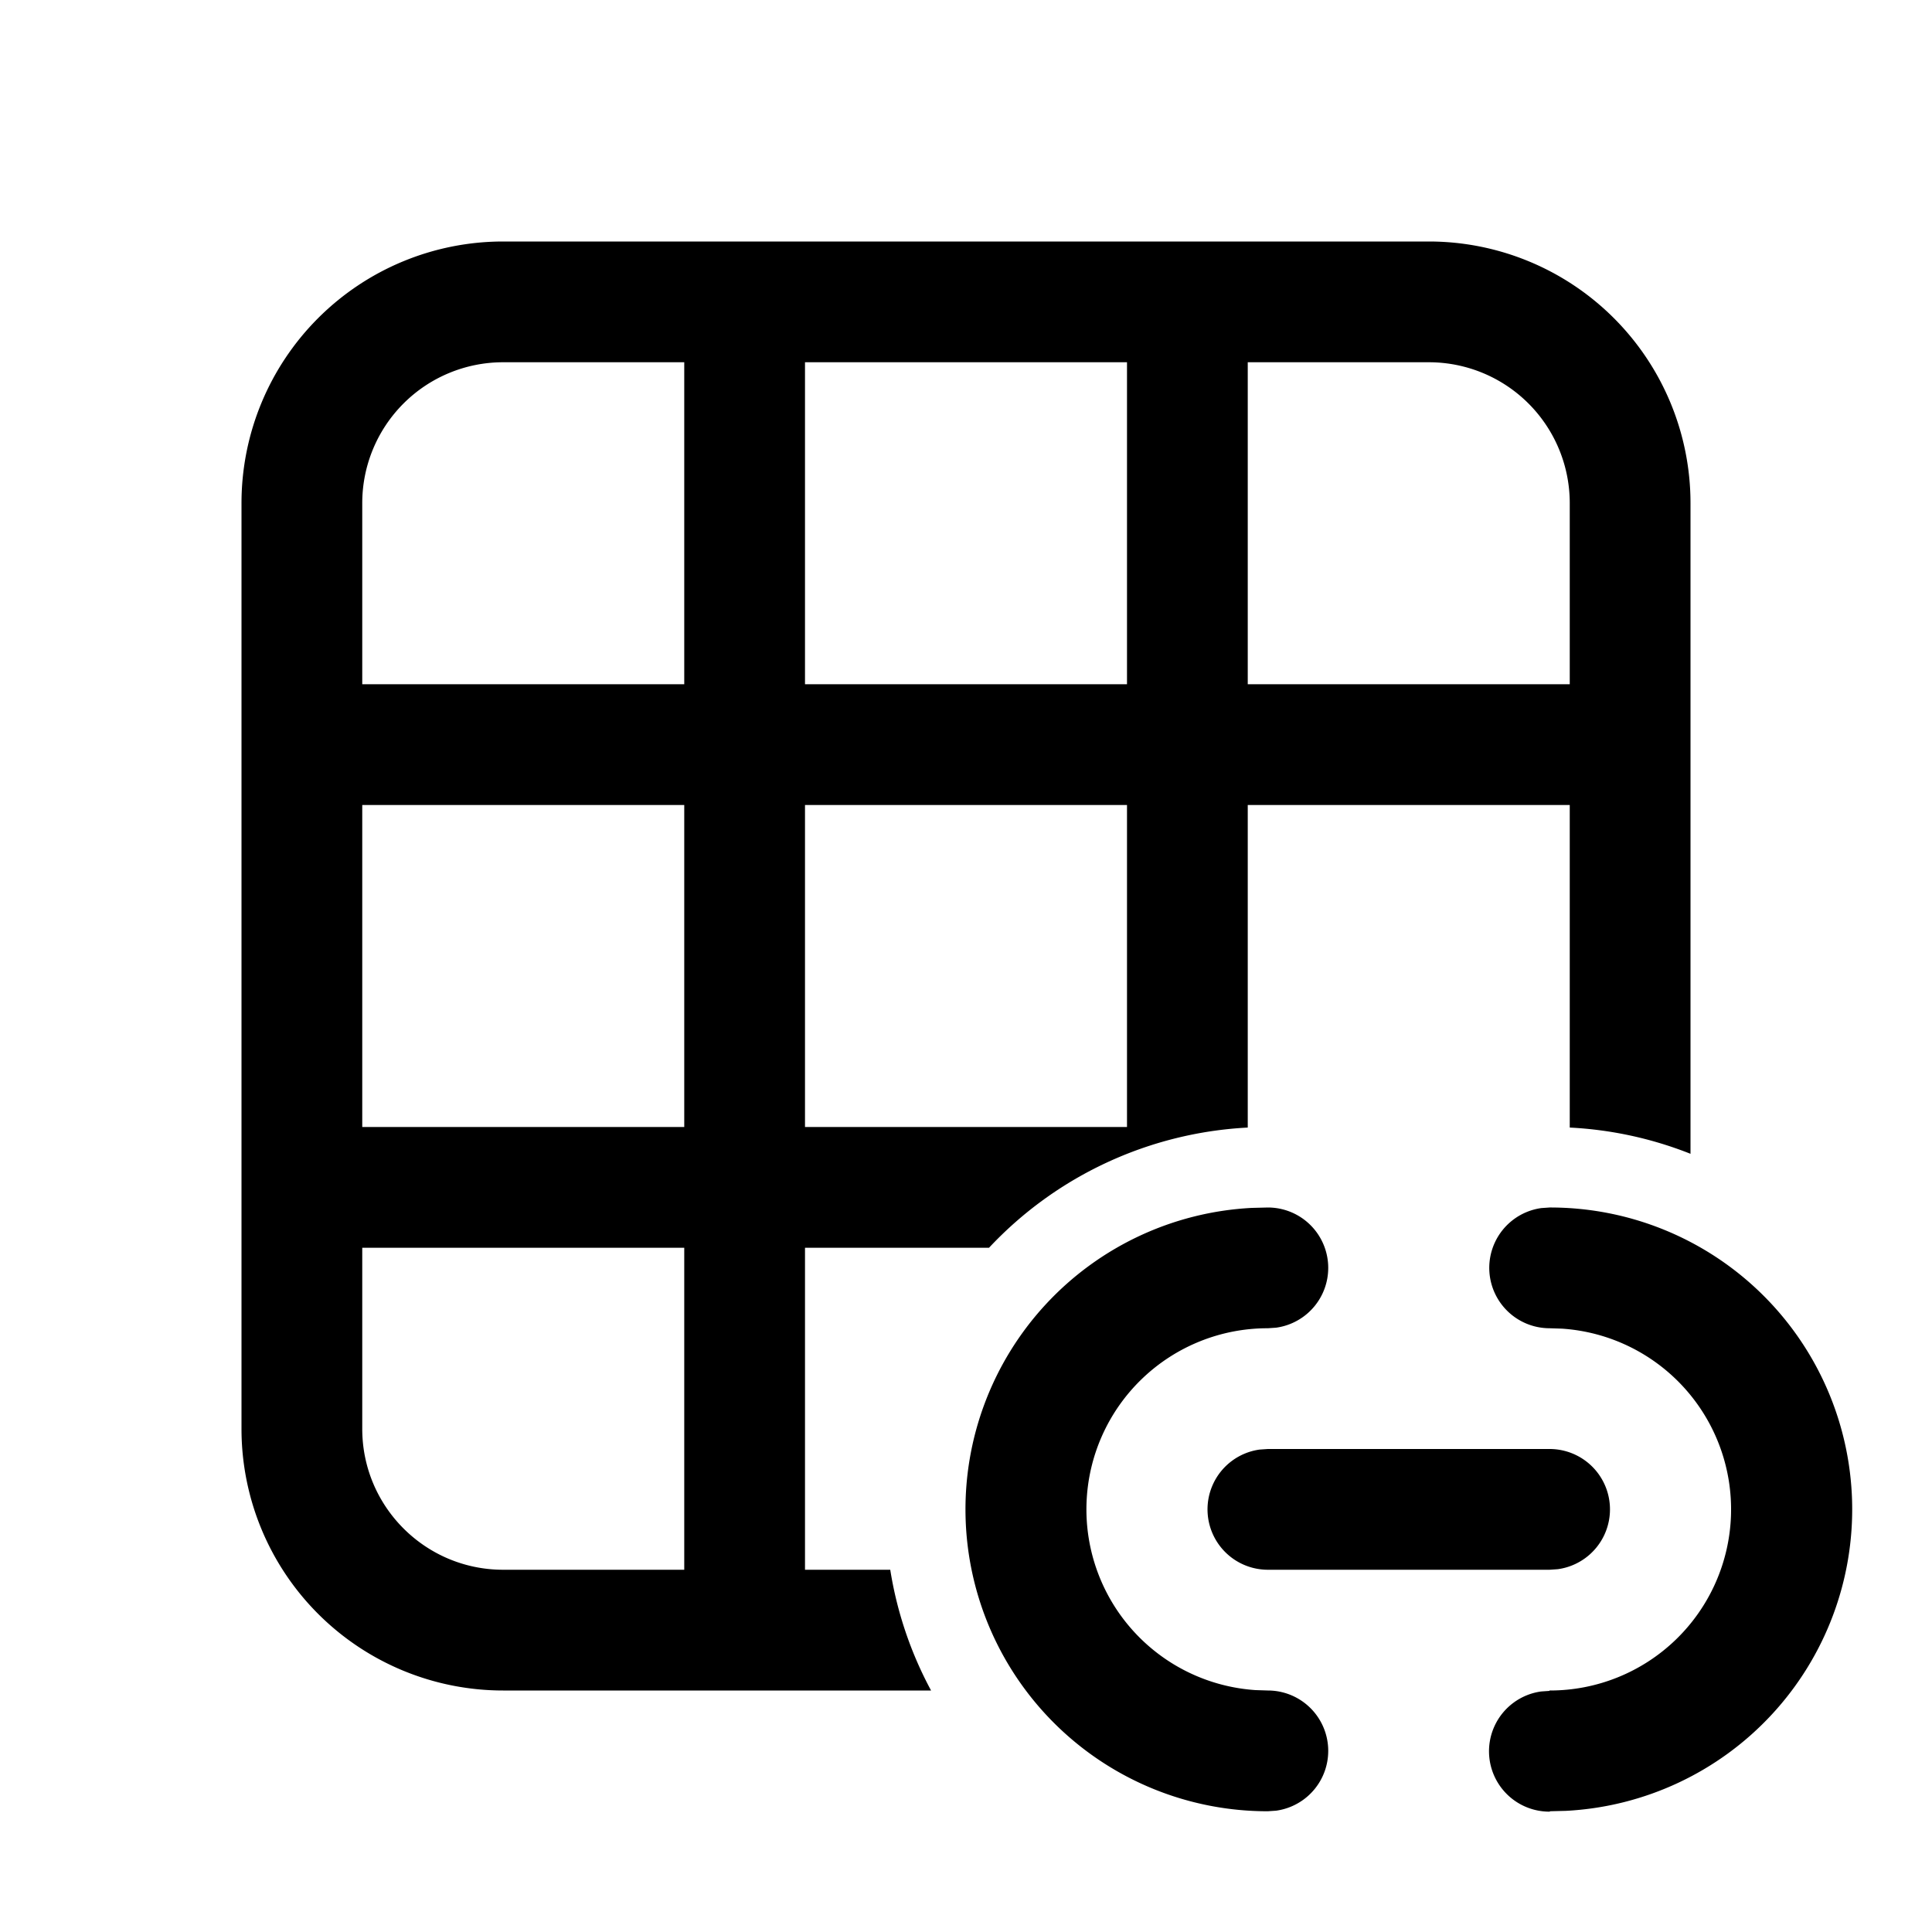 <svg xmlns="http://www.w3.org/2000/svg" width="3em" height="3em" viewBox="0 0 24 24"><path fill="currentColor" d="M3 6.25A3.25 3.25 0 0 1 6.25 3h11.5A3.25 3.25 0 0 1 21 6.25v8.083a4.7 4.7 0 0 0-1.5-.326V10h-4v4.007a4.74 4.74 0 0 0-3.214 1.493H10v4h1.059c.085.535.259 1.04.507 1.5H6.25A3.25 3.25 0 0 1 3 17.75zM14 10h-4v4h4zM6.25 4.5A1.75 1.75 0 0 0 4.5 6.25V8.5h4v-4zM4.5 10v4h4v-4zm11-1.5h4V6.25a1.75 1.75 0 0 0-1.75-1.75H15.5zm-1.5-4h-4v4h4zm-9.5 11v2.25c0 .966.784 1.75 1.75 1.75H8.5v-4zm14.75-.5a3.75 3.75 0 0 1 .202 7.495l-.199.005v.005a.75.75 0 0 1-.108-1.493l.102-.007l.003-.005a2.25 2.25 0 0 0 .154-4.495l-.154-.005a.75.75 0 0 1-.102-1.493zm-3.5 0a.75.75 0 0 1 .102 1.493l-.102.007a2.25 2.25 0 0 0-.154 4.495l.154.005a.75.75 0 0 1 .102 1.493l-.102.007a3.75 3.75 0 0 1-.2-7.495zm3.5 3a.75.75 0 0 1 .102 1.493l-.102.007h-3.5a.75.75 0 0 1-.102-1.493L15.75 18z"/></svg>